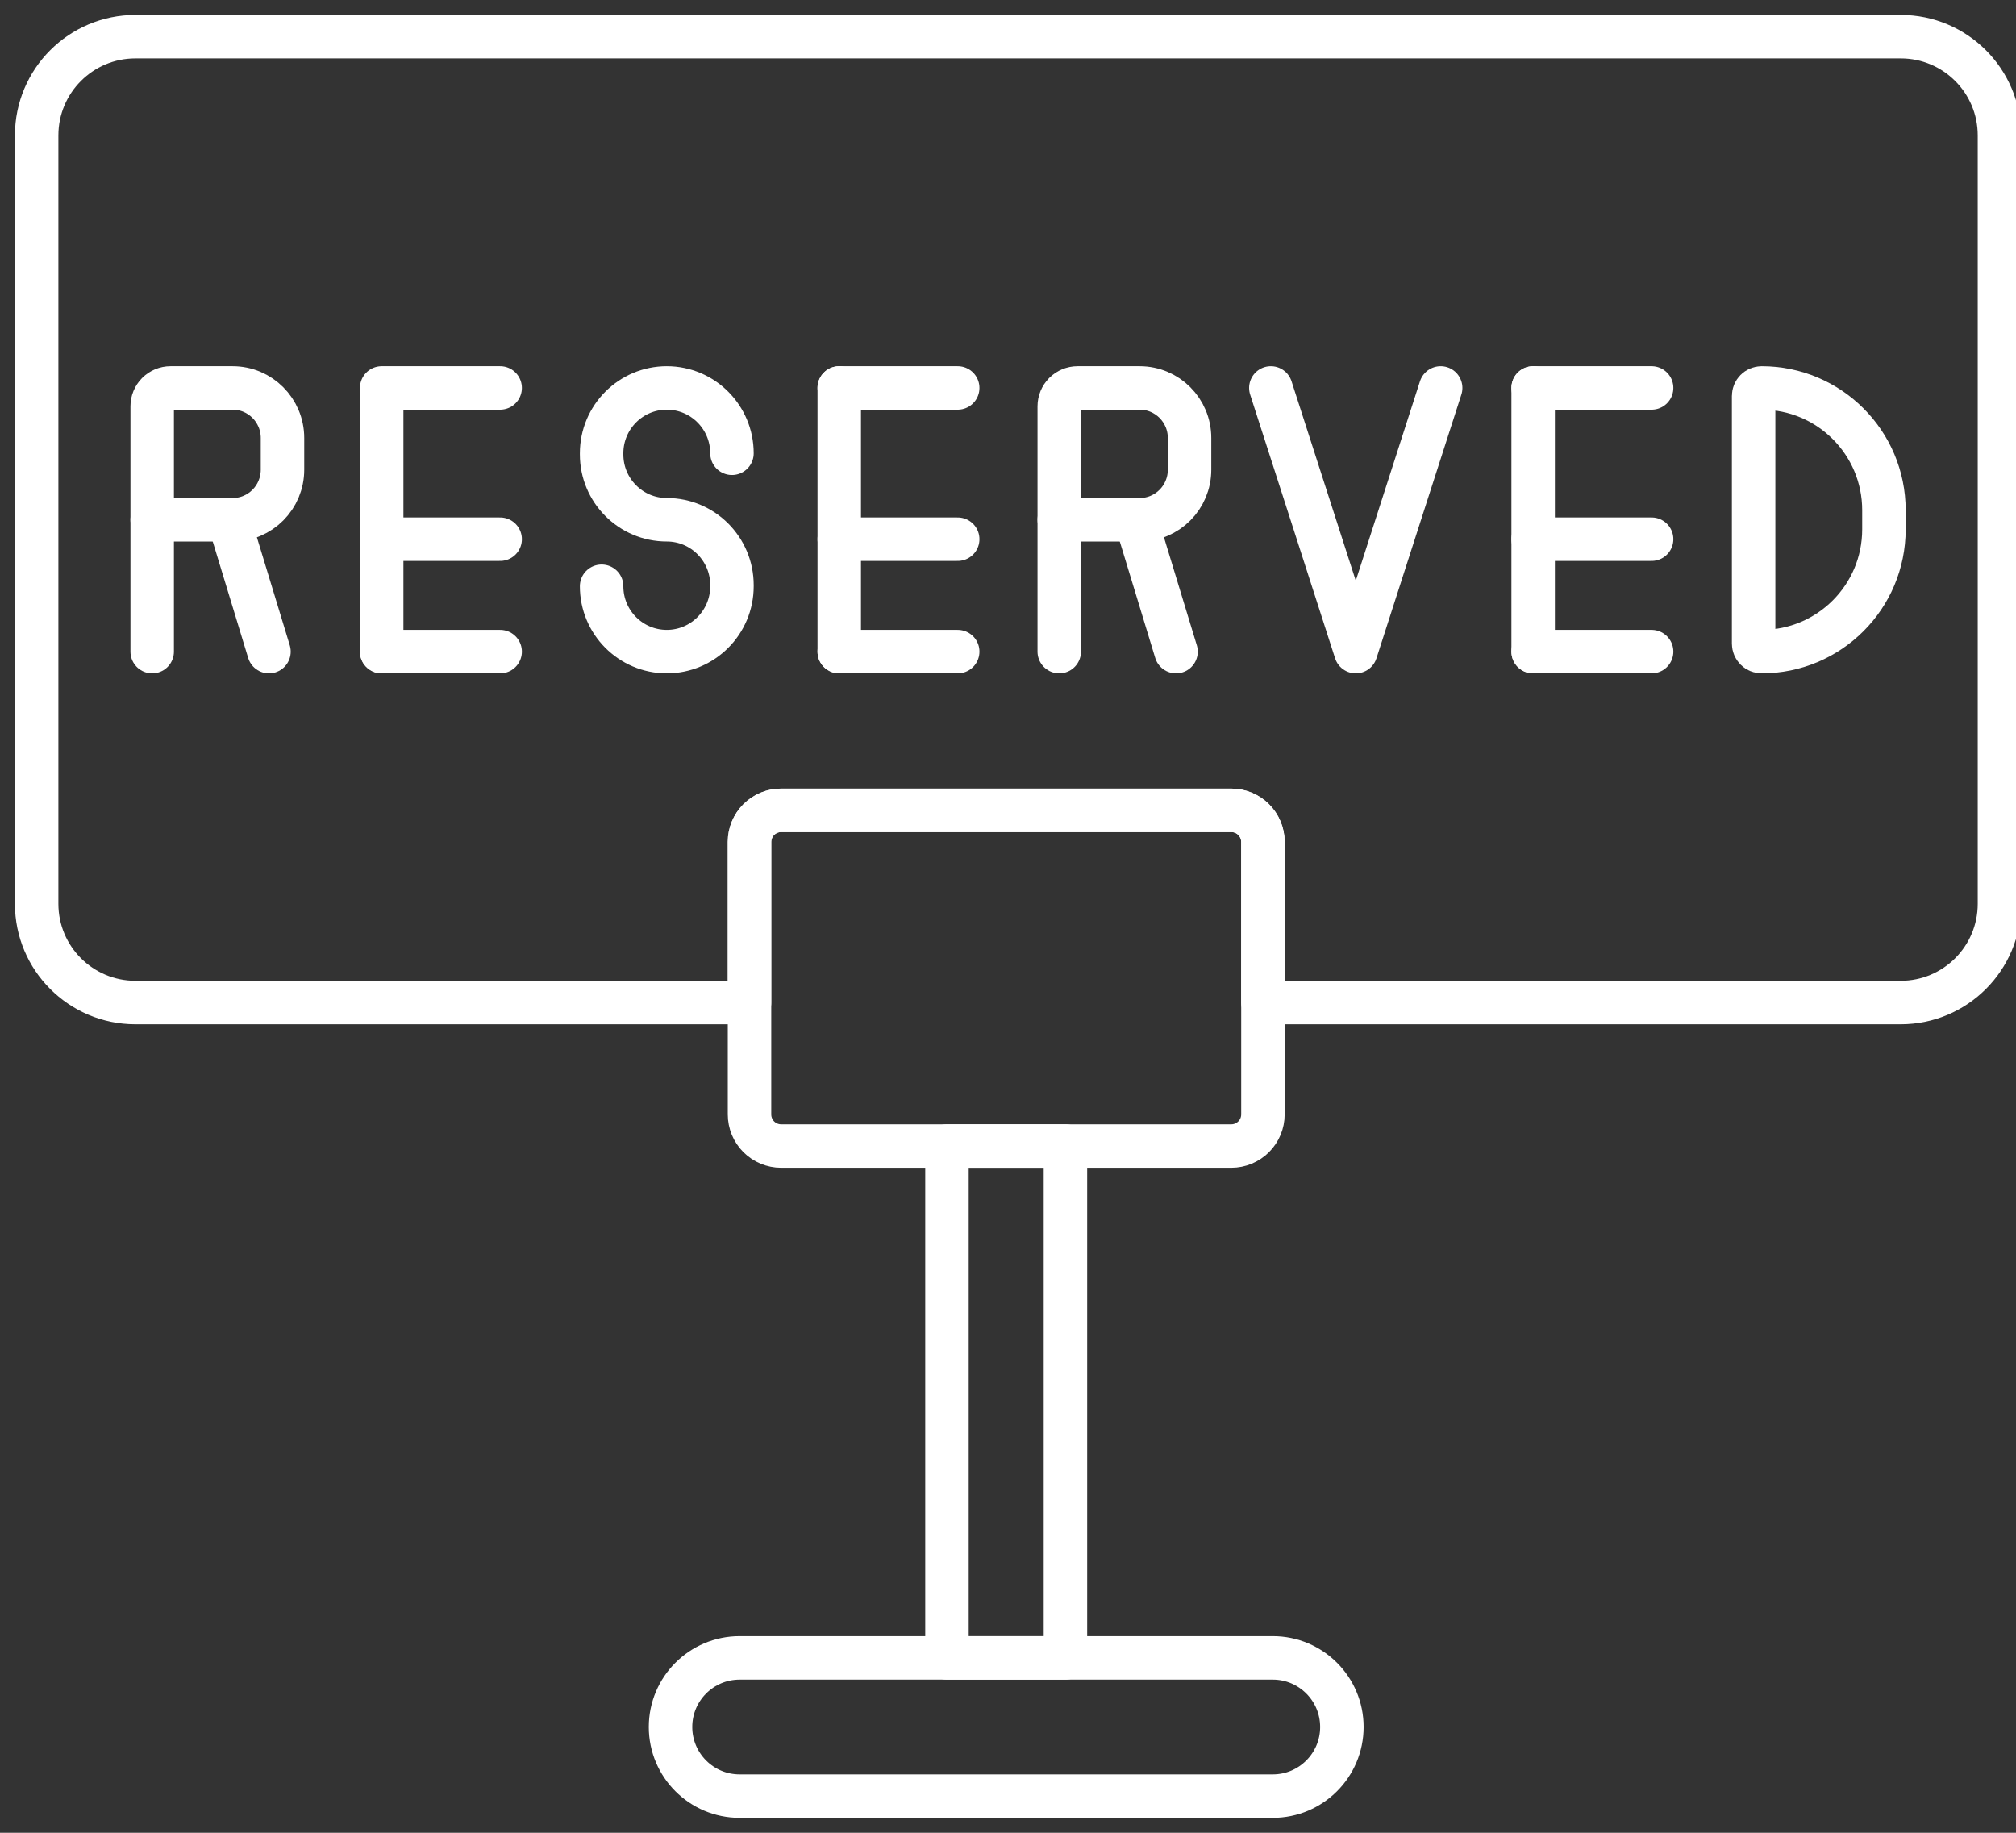 <svg width="55" height="50" viewBox="0 0 55 50" fill="none" xmlns="http://www.w3.org/2000/svg">
<rect x="0" y="0" width="55" height="50" fill="#333333" stroke="none"/>
<g clip-path="url(#clip0_1225_319)">
<path d="M33.593 31.265H21.31C21.081 31.265 20.862 31.174 20.7 31.012C20.539 30.851 20.448 30.631 20.448 30.403V22.968C20.448 22.74 20.539 22.52 20.7 22.359C20.862 22.197 21.081 22.106 21.31 22.106H33.593C33.821 22.106 34.04 22.197 34.202 22.359C34.364 22.52 34.455 22.74 34.455 22.968V30.403C34.455 30.631 34.364 30.851 34.202 31.012C34.04 31.174 33.821 31.265 33.593 31.265Z" stroke="white" stroke-width="1.186" stroke-miterlimit="10" stroke-linecap="round" stroke-linejoin="round"/>
<path d="M29.067 45.229H25.835V31.265H29.067V45.229Z" stroke="white" stroke-width="1.186" stroke-miterlimit="10" stroke-linecap="round" stroke-linejoin="round"/>
<path d="M34.724 49H20.178C19.137 49 18.293 48.156 18.293 47.114C18.293 46.073 19.137 45.229 20.178 45.229H34.724C35.765 45.229 36.609 46.073 36.609 47.114C36.609 48.156 35.765 49 34.724 49Z" stroke="white" stroke-width="1.186" stroke-miterlimit="10" stroke-linecap="round" stroke-linejoin="round"/>
<path d="M19.969 12.366C19.969 11.381 19.173 10.583 18.191 10.583C17.209 10.583 16.413 11.381 16.413 12.366V12.397C16.413 13.382 17.209 14.18 18.191 14.18C19.173 14.18 19.969 14.978 19.969 15.963V15.994C19.969 16.979 19.173 17.777 18.191 17.777C17.209 17.777 16.413 16.979 16.413 15.994" stroke="white" stroke-width="1.186" stroke-miterlimit="10" stroke-linecap="round" stroke-linejoin="round"/>
<path d="M4.152 17.777V14.18" stroke="white" stroke-width="1.186" stroke-miterlimit="10" stroke-linecap="round" stroke-linejoin="round"/>
<path d="M7.707 12.814V11.948C7.707 11.194 7.098 10.583 6.346 10.583H4.653C4.52 10.583 4.392 10.636 4.298 10.73C4.204 10.824 4.152 10.952 4.152 11.085V14.18H6.346C7.098 14.18 7.707 13.569 7.707 12.814Z" stroke="white" stroke-width="1.186" stroke-miterlimit="10" stroke-linecap="round" stroke-linejoin="round"/>
<path d="M6.243 14.18L7.338 17.777" stroke="white" stroke-width="1.186" stroke-miterlimit="10" stroke-linecap="round" stroke-linejoin="round"/>
<path d="M10.413 17.777V10.583H13.645" stroke="white" stroke-width="1.186" stroke-miterlimit="10" stroke-linecap="round" stroke-linejoin="round"/>
<path d="M10.413 14.71H13.645" stroke="white" stroke-width="1.186" stroke-miterlimit="10" stroke-linecap="round" stroke-linejoin="round"/>
<path d="M10.413 17.777H13.645" stroke="white" stroke-width="1.186" stroke-miterlimit="10" stroke-linecap="round" stroke-linejoin="round"/>
<path d="M22.896 10.583V17.777" stroke="white" stroke-width="1.186" stroke-miterlimit="10" stroke-linecap="round" stroke-linejoin="round"/>
<path d="M26.128 10.583H22.896" stroke="white" stroke-width="1.186" stroke-miterlimit="10" stroke-linecap="round" stroke-linejoin="round"/>
<path d="M22.896 14.71H26.128" stroke="white" stroke-width="1.186" stroke-miterlimit="10" stroke-linecap="round" stroke-linejoin="round"/>
<path d="M22.896 17.777H26.128" stroke="white" stroke-width="1.186" stroke-miterlimit="10" stroke-linecap="round" stroke-linejoin="round"/>
<path d="M28.898 17.777V14.18" stroke="white" stroke-width="1.186" stroke-miterlimit="10" stroke-linecap="round" stroke-linejoin="round"/>
<path d="M32.453 12.814V11.948C32.453 11.194 31.844 10.583 31.092 10.583H29.399C29.266 10.583 29.138 10.636 29.044 10.73C28.951 10.824 28.898 10.952 28.898 11.085V14.18H31.092C31.844 14.18 32.453 13.569 32.453 12.814Z" stroke="white" stroke-width="1.186" stroke-miterlimit="10" stroke-linecap="round" stroke-linejoin="round"/>
<path d="M30.989 14.18L32.084 17.777" stroke="white" stroke-width="1.186" stroke-miterlimit="10" stroke-linecap="round" stroke-linejoin="round"/>
<path d="M39.304 10.583L36.988 17.777L34.671 10.583" stroke="white" stroke-width="1.186" stroke-miterlimit="10" stroke-linecap="round" stroke-linejoin="round"/>
<path d="M41.827 10.583V17.777" stroke="white" stroke-width="1.186" stroke-miterlimit="10" stroke-linecap="round" stroke-linejoin="round"/>
<path d="M45.059 10.583H41.827" stroke="white" stroke-width="1.186" stroke-miterlimit="10" stroke-linecap="round" stroke-linejoin="round"/>
<path d="M41.827 14.71H45.059" stroke="white" stroke-width="1.186" stroke-miterlimit="10" stroke-linecap="round" stroke-linejoin="round"/>
<path d="M41.827 17.777H45.059" stroke="white" stroke-width="1.186" stroke-miterlimit="10" stroke-linecap="round" stroke-linejoin="round"/>
<path d="M48.061 17.777C48.003 17.777 47.947 17.754 47.906 17.713C47.865 17.672 47.842 17.616 47.842 17.558V10.802C47.842 10.681 47.94 10.583 48.061 10.583C49.904 10.583 51.397 12.076 51.397 13.919V14.441C51.397 16.284 49.904 17.777 48.061 17.777Z" stroke="white" stroke-width="1.186" stroke-miterlimit="10" stroke-linecap="round" stroke-linejoin="round"/>
<path d="M51.855 1H3.694C2.206 1 1 2.206 1 3.694V24.657C1 26.144 2.206 27.35 3.694 27.35H20.448V22.968C20.448 22.74 20.539 22.521 20.7 22.359C20.862 22.197 21.081 22.107 21.31 22.107H33.593C33.821 22.107 34.041 22.197 34.202 22.359C34.364 22.521 34.455 22.74 34.455 22.968V27.35H51.855C53.343 27.35 54.549 26.144 54.549 24.657V3.694C54.549 2.206 53.343 1 51.855 1Z" stroke="white" stroke-width="1.186" stroke-miterlimit="10" stroke-linecap="round" stroke-linejoin="round"/>
</g>
<defs>
<clipPath id="clip0_1225_319">
<rect width="55" height="50" fill="white"/>
</clipPath>
</defs>
</svg>
